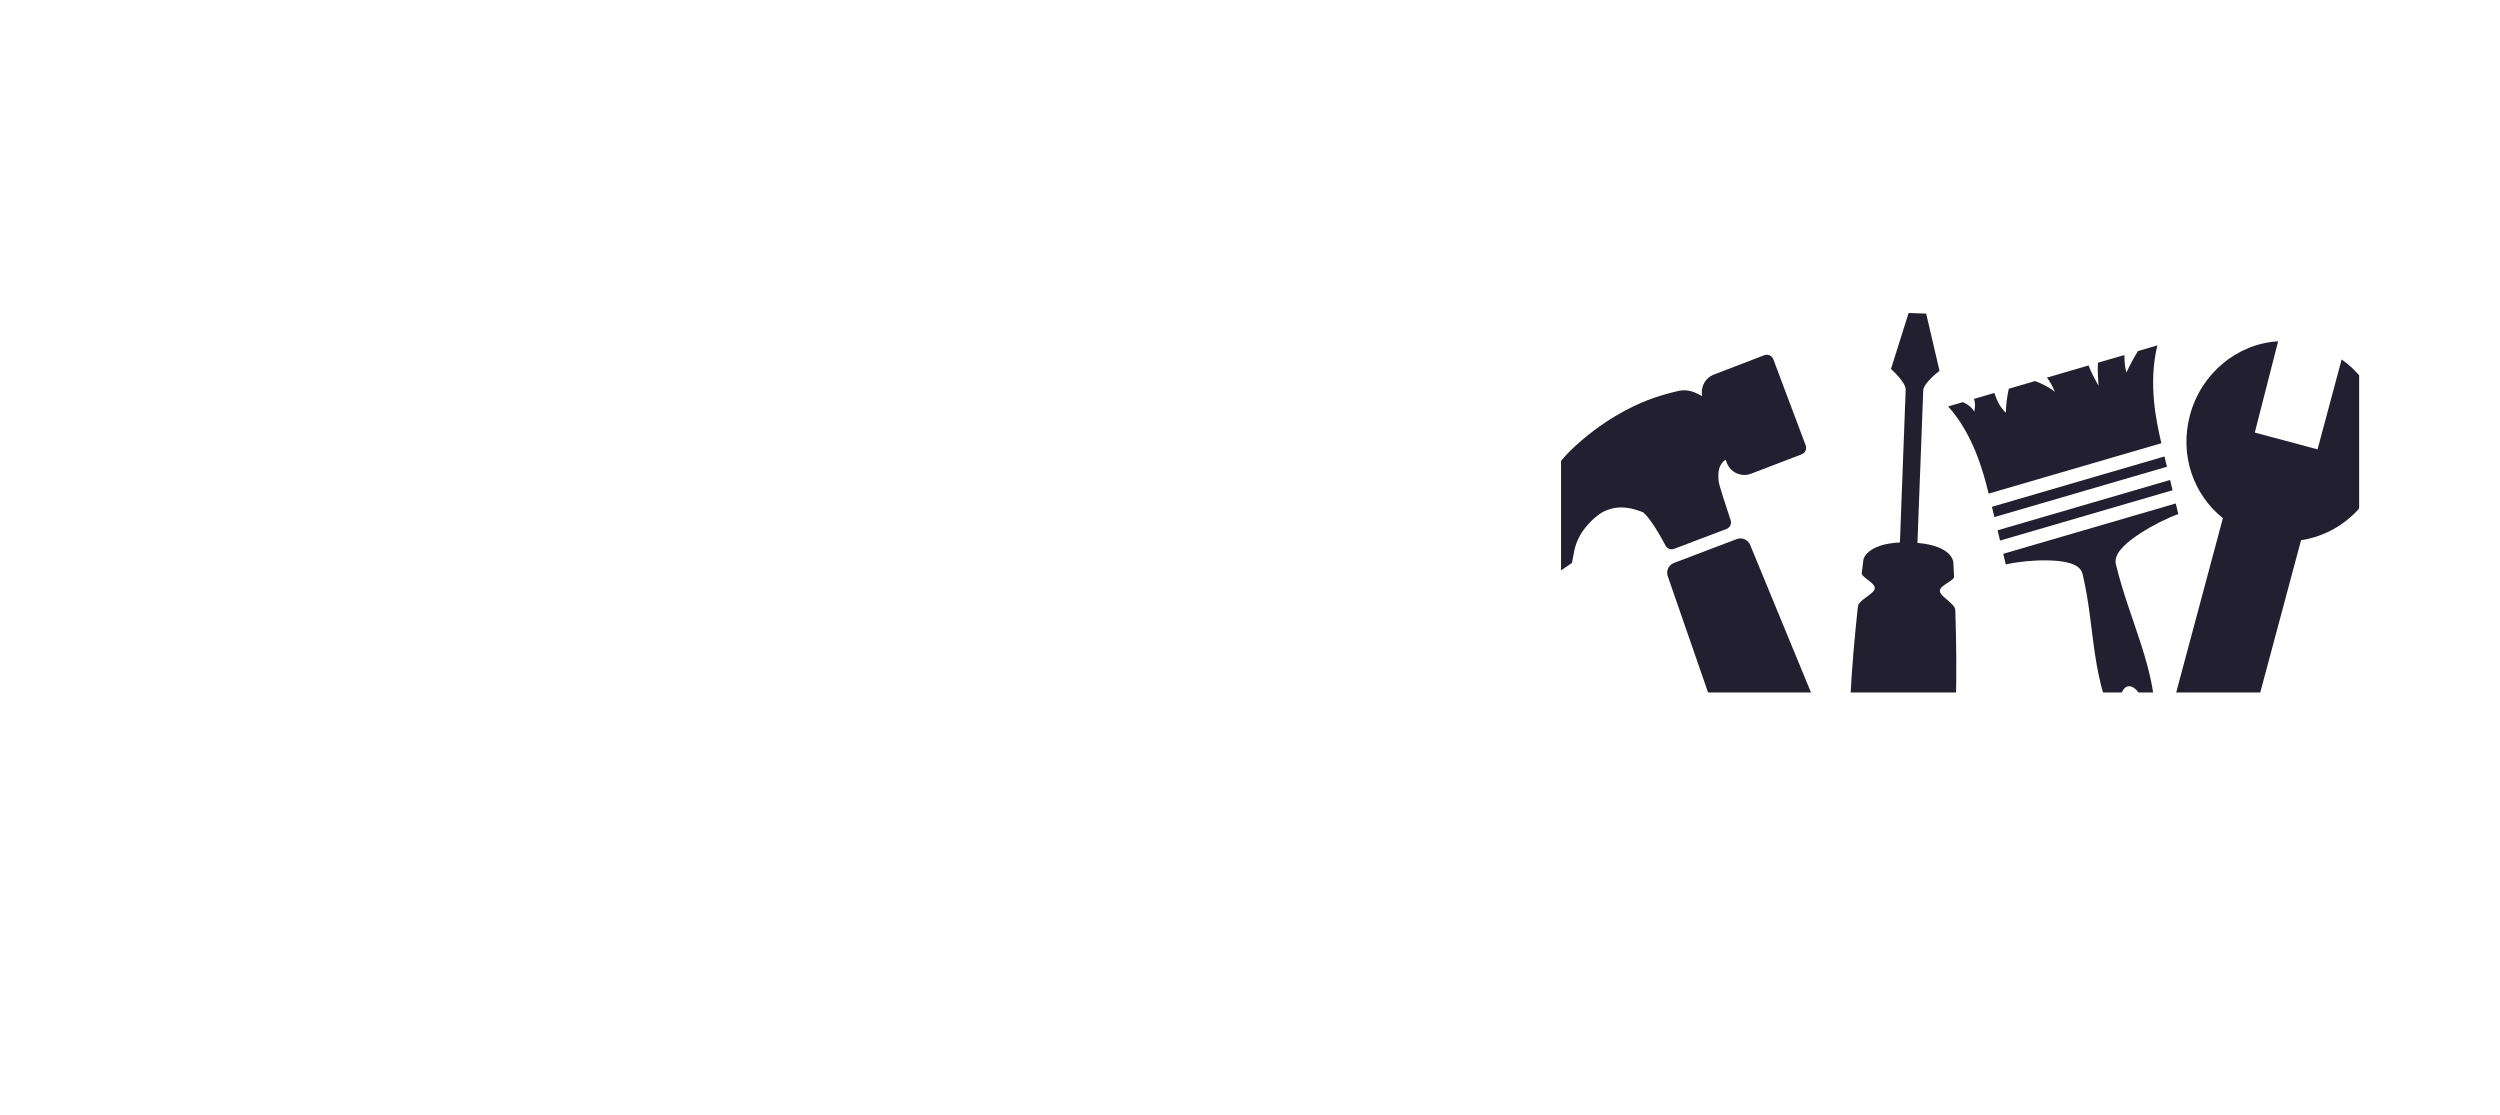 <svg width="213" height="95" viewBox="0 0 213 95" fill="none" xmlns="http://www.w3.org/2000/svg">
<g filter="url(#filter0_d_348_4532)">
<path d="M18.356 8.508V13.968H9.048V8.508H18.356ZM7.956 29.828V46H2.236V8.508H7.956V24.368H16.432V29.828H7.956ZM27.153 8.508V46H21.381V8.508H27.153ZM49.197 8.508V46H43.789L43.737 45.844L43.425 44.96V8.508H49.197ZM42.385 42.048L35.989 24.472V46H30.217V8.508H35.677L42.385 27.124V42.048ZM58.179 46H52.459V8.508H58.179V46ZM67.591 11.16C69.255 12.893 70.087 15.285 70.087 18.336V35.652C70.087 39.084 69.203 41.684 67.435 43.452C65.736 45.151 63.275 46 60.051 46H59.271V40.54H60.415C61.802 40.54 62.79 40.211 63.379 39.552C64.003 38.859 64.315 37.732 64.315 36.172V18.336C64.315 16.845 64.038 15.753 63.483 15.06C62.859 14.332 61.836 13.968 60.415 13.968H59.271V8.508H60.519C61.94 8.508 63.292 8.733 64.575 9.184C65.788 9.669 66.794 10.328 67.591 11.16ZM96.957 46L89.625 8.508H94.357L102.729 46H96.957ZM93.317 32.792L94.357 38.252H88.585L86.973 46H81.201L89.001 11.004L91.393 23.12L89.573 32.792H93.317Z" fill="white"/>
</g>
<g filter="url(#filter1_d_348_4532)">
<path d="M17.601 50.392V55.432H0.945V50.392H17.601ZM11.937 56.392V85H6.609V56.392H11.937ZM37.069 85H31.453L26.077 70.456V65.896H27.229C28.189 65.896 28.925 65.784 29.437 65.56C29.949 65.336 30.317 65.016 30.541 64.6C30.797 64.152 30.941 63.608 30.973 62.968C31.037 62.328 31.069 61.592 31.069 60.76C31.069 59.992 31.053 59.304 31.021 58.696C30.989 58.088 30.845 57.528 30.589 57.016C30.141 55.96 29.085 55.432 27.421 55.432H26.077V50.392H27.325C28.797 50.392 30.029 50.6 31.021 51.016C32.045 51.4 32.973 52.024 33.805 52.888C34.221 53.336 34.573 53.8 34.861 54.28C35.149 54.728 35.389 55.256 35.581 55.864C35.773 56.472 35.901 57.176 35.965 57.976C36.061 58.744 36.109 59.656 36.109 60.712C36.109 61.448 36.093 62.12 36.061 62.728C36.029 63.304 35.949 63.848 35.821 64.36C35.725 64.872 35.581 65.368 35.389 65.848C35.197 66.328 34.957 66.808 34.669 67.288C33.869 68.632 32.781 69.592 31.405 70.168L37.069 85ZM25.117 85H19.789V50.392H25.117V85ZM53.786 85L47.018 50.392H51.386L59.114 85H53.786ZM50.426 72.808L51.386 77.848H46.058L44.57 85H39.242L46.442 52.696L48.65 63.88L46.97 72.808H50.426ZM66.272 85H60.992V50.392H66.272V85ZM74.96 52.84C76.496 54.44 77.264 56.648 77.264 59.464V75.448C77.264 78.616 76.448 81.016 74.816 82.648C73.248 84.216 70.976 85 68 85H67.28V79.96H68.336C69.616 79.96 70.528 79.656 71.072 79.048C71.648 78.408 71.936 77.368 71.936 75.928V59.464C71.936 58.088 71.68 57.08 71.168 56.44C70.592 55.768 69.648 55.432 68.336 55.432H67.28V50.392H68.432C69.744 50.392 70.992 50.6 72.176 51.016C73.296 51.464 74.224 52.072 74.96 52.84ZM84.836 50.392V85H79.508V50.392H84.836ZM102.544 50.392V55.432H93.952V50.392H102.544ZM93.952 79.672H102.544V85H93.952V79.672ZM92.944 70.072V85H87.664V50.392H92.944V65.032H100.768V70.072H92.944Z" fill="white"/>
</g>
<path d="M158.292 51.673C157.778 56.445 157.149 63.882 158.111 64.922C158.83 65.695 160.362 66.091 161.897 66.157C163.437 66.224 164.996 65.928 165.769 65.211C166.808 64.248 166.746 56.782 166.593 51.989C166.579 51.415 165.293 50.833 165.275 50.352C165.255 49.87 166.501 49.49 166.486 49.13C166.452 48.386 166.427 47.943 166.427 47.943C166.427 47.943 166.453 46.532 163.366 46.252L163.86 33.27C163.886 32.609 165.247 31.596 165.247 31.596L164.11 26.721L162.615 26.664L161.109 31.44C161.109 31.44 162.388 32.55 162.364 33.21L161.873 46.218C159.043 46.349 158.768 47.649 158.768 47.649L158.621 48.828C158.578 49.183 159.79 49.659 159.735 50.136C159.675 50.621 158.355 51.104 158.292 51.673Z" fill="#222030"/>
<path d="M182.809 64.932C182.933 64.896 183.128 64.741 183.31 64.243C183.492 63.746 183.621 62.963 183.627 61.936L183.627 61.926L183.627 61.917C183.808 57.09 181.472 53.05 180.273 48.065C180.198 47.752 180.287 47.453 180.412 47.216C180.537 46.98 180.706 46.775 180.905 46.572C181.304 46.165 181.835 45.768 182.432 45.385C183.437 44.739 184.601 44.159 185.592 43.799L185.375 42.894L170.675 47.184L170.893 48.089C171.916 47.861 173.188 47.73 174.351 47.743C175.042 47.751 175.682 47.806 176.211 47.942C176.476 48.01 176.715 48.095 176.93 48.233C177.145 48.37 177.357 48.581 177.432 48.894C178.574 53.641 178.062 58.064 180.743 62.757L180.748 62.766L180.753 62.775C181.219 63.664 181.683 64.274 182.065 64.607C182.446 64.94 182.686 64.968 182.809 64.932L182.809 64.932ZM182.223 62.492C182.093 62.53 181.952 62.516 181.808 62.45C181.664 62.384 181.519 62.269 181.383 62.11C181.246 61.95 181.12 61.751 181.012 61.523C180.904 61.294 180.816 61.041 180.753 60.779C180.69 60.516 180.653 60.248 180.644 59.991C180.635 59.733 180.655 59.491 180.702 59.279C180.749 59.066 180.822 58.887 180.918 58.751C181.014 58.615 181.13 58.526 181.26 58.488C181.522 58.412 181.824 58.55 182.099 58.871C182.375 59.192 182.602 59.671 182.729 60.202C182.793 60.465 182.83 60.732 182.838 60.99C182.847 61.247 182.827 61.489 182.78 61.702C182.733 61.914 182.66 62.094 182.564 62.229C182.468 62.365 182.352 62.454 182.223 62.492ZM185.104 41.768L184.893 40.892L170.193 45.182L170.404 46.058L185.104 41.768ZM184.622 39.766L184.412 38.89L169.712 43.18L169.923 44.056L184.622 39.766ZM184.15 37.762C183.693 35.834 183.025 32.635 183.808 29.426L182.154 29.909C181.768 30.542 181.441 31.15 181.171 31.735C181.038 31.308 181.002 30.769 180.999 30.246L178.746 30.903C178.692 31.57 178.769 32.215 178.79 32.87C178.487 32.298 178.168 31.732 177.946 31.137L174.396 32.173C174.679 32.52 174.89 32.941 175.075 33.389C174.593 32.988 174.013 32.702 173.39 32.466L171.148 33.12C171.003 33.822 170.892 34.515 170.907 35.17C170.373 34.68 170.127 34.086 169.916 33.48L168.179 33.987C168.281 34.257 168.311 34.555 168.209 35.076C167.968 34.658 167.623 34.433 167.235 34.263L165.983 34.628C168.105 36.99 168.963 40.132 169.433 42.056L184.15 37.762Z" fill="#222030"/>
<path d="M191.704 62.246L196.05 46.027C199.236 45.544 201.96 43.218 202.868 39.831C203.823 36.267 202.318 32.616 199.509 30.622L197.456 38.286L192.109 36.853L194.097 29.077C190.603 29.286 187.539 31.808 186.584 35.373C185.677 38.759 186.873 42.136 189.391 44.148L185.045 60.366C184.854 61.079 185.245 61.757 185.958 61.948L190.057 63.046C190.835 63.35 191.626 62.893 191.704 62.246Z" fill="#222030"/>
<path d="M147.971 45.931L142.619 47.963C142.509 48.004 142.409 48.067 142.323 48.148C142.237 48.228 142.169 48.325 142.12 48.432C142.072 48.539 142.046 48.654 142.042 48.772C142.039 48.889 142.059 49.006 142.101 49.116L149.149 69.447C149.188 69.56 149.249 69.663 149.329 69.752C149.409 69.841 149.506 69.912 149.614 69.963C149.722 70.014 149.839 70.042 149.958 70.047C150.077 70.051 150.196 70.032 150.308 69.99L156.819 67.531C156.931 67.489 157.033 67.424 157.12 67.342C157.206 67.26 157.275 67.161 157.323 67.051C157.37 66.942 157.395 66.823 157.396 66.704C157.397 66.585 157.375 66.466 157.329 66.356L149.123 46.45C149.081 46.34 149.019 46.24 148.938 46.154C148.858 46.069 148.762 46 148.654 45.952C148.547 45.903 148.432 45.877 148.315 45.873C148.197 45.869 148.08 45.889 147.971 45.931ZM150.32 30.263L146.025 31.911C145.828 31.986 145.648 32.1 145.495 32.245C145.342 32.39 145.219 32.564 145.134 32.757C144.994 33.069 144.956 33.416 145.025 33.751C144.996 33.738 144.969 33.721 144.945 33.708C144.517 33.479 143.873 33.132 143.075 33.291C142.154 33.493 141.25 33.762 140.369 34.097C140.366 34.097 140.363 34.099 140.361 34.1C139.064 34.603 136.504 35.816 133.92 38.276C132.937 39.209 132.147 40.325 131.593 41.561C130.63 43.702 130.864 45.764 131.156 46.645C131.44 47.511 132.013 48.253 132.779 48.747L133.934 47.961C133.934 47.961 134.045 47.353 134.127 46.917C134.225 46.467 134.388 46.033 134.612 45.63C135.089 44.769 136.009 43.91 136.589 43.608C137.584 43.102 138.616 43.107 139.934 43.623C140.227 43.739 141.092 44.92 141.9 46.478C141.967 46.607 142.079 46.708 142.215 46.76C142.352 46.812 142.502 46.812 142.639 46.76L147.101 45.066C147.243 45.012 147.359 44.905 147.424 44.767C147.49 44.63 147.5 44.473 147.453 44.328C147.075 43.173 146.484 41.405 146.436 41.042C146.349 40.376 146.455 39.975 146.491 39.868C146.584 39.591 146.761 39.349 146.997 39.175C147.009 39.179 147.02 39.185 147.029 39.194C147.039 39.203 147.046 39.213 147.052 39.225L147.113 39.401L147.123 39.43C147.198 39.628 147.311 39.808 147.456 39.962C147.6 40.116 147.774 40.239 147.967 40.326C148.16 40.412 148.367 40.459 148.578 40.465C148.79 40.471 149 40.434 149.197 40.358L153.501 38.709C153.648 38.653 153.766 38.541 153.831 38.398C153.895 38.254 153.9 38.091 153.845 37.944L151.089 30.614C151.062 30.54 151.021 30.473 150.967 30.415C150.914 30.357 150.849 30.311 150.778 30.278C150.706 30.246 150.629 30.228 150.551 30.225C150.472 30.222 150.394 30.235 150.32 30.263Z" fill="#222030"/>
<g filter="url(#filter2_d_348_4532)">
<path d="M205 52.5C205 52.224 205.224 52 205.5 52H208.5C208.776 52 209 52.224 209 52.5V57.5C209 57.776 208.776 58 208.5 58H205.5C205.224 58 205 57.776 205 57.5V52.5Z" fill="white"/>
<path d="M125 52.5C125 52.224 125.224 52 125.5 52H128.5C128.776 52 129 52.224 129 52.5V57.5C129 57.776 128.776 58 128.5 58H125.5C125.224 58 125 57.776 125 57.5L125 52.5Z" fill="white"/>
<path d="M131.84 7.446H202.244V14.831H131.84V7.446Z" fill="white"/>
<path d="M127 5.5C127 5.224 127.224 5 127.5 5H132.5C132.776 5 133 5.224 133 5.5V84.5C133 84.776 132.776 85 132.5 85H127.5C127.224 85 127 84.776 127 84.5V5.5Z" fill="white"/>
<path d="M201 5.5C201 5.224 201.224 5 201.5 5H206.5C206.776 5 207 5.224 207 5.5V84.5C207 84.776 206.776 85 206.5 85H201.5C201.224 85 201 84.776 201 84.5V5.5Z" fill="white"/>
<path d="M125 82H209V87H125V82Z" fill="white"/>
<path d="M132 55H202V83H132V55Z" fill="white"/>
</g>
<defs>
<filter id="filter0_d_348_4532" x="2.236" y="8.508" width="103.493" height="40.492" filterUnits="userSpaceOnUse" color-interpolation-filters="sRGB">
<feFlood flood-opacity="0" result="BackgroundImageFix"/>
<feColorMatrix in="SourceAlpha" type="matrix" values="0 0 0 0 0 0 0 0 0 0 0 0 0 0 0 0 0 0 127 0" result="hardAlpha"/>
<feOffset dx="2" dy="2"/>
<feGaussianBlur stdDeviation="0.5"/>
<feComposite in2="hardAlpha" operator="out"/>
<feColorMatrix type="matrix" values="0 0 0 0 0 0 0 0 0 0 0 0 0 0 0 0 0 0 0.25 0"/>
<feBlend mode="normal" in2="BackgroundImageFix" result="effect1_dropShadow_348_4532"/>
<feBlend mode="normal" in="SourceGraphic" in2="effect1_dropShadow_348_4532" result="shape"/>
</filter>
<filter id="filter1_d_348_4532" x="0.945" y="50.392" width="104.599" height="37.608" filterUnits="userSpaceOnUse" color-interpolation-filters="sRGB">
<feFlood flood-opacity="0" result="BackgroundImageFix"/>
<feColorMatrix in="SourceAlpha" type="matrix" values="0 0 0 0 0 0 0 0 0 0 0 0 0 0 0 0 0 0 127 0" result="hardAlpha"/>
<feOffset dx="2" dy="2"/>
<feGaussianBlur stdDeviation="0.5"/>
<feComposite in2="hardAlpha" operator="out"/>
<feColorMatrix type="matrix" values="0 0 0 0 0 0 0 0 0 0 0 0 0 0 0 0 0 0 0.25 0"/>
<feBlend mode="normal" in2="BackgroundImageFix" result="effect1_dropShadow_348_4532"/>
<feBlend mode="normal" in="SourceGraphic" in2="effect1_dropShadow_348_4532" result="shape"/>
</filter>
<filter id="filter2_d_348_4532" x="121" y="5" width="92" height="90" filterUnits="userSpaceOnUse" color-interpolation-filters="sRGB">
<feFlood flood-opacity="0" result="BackgroundImageFix"/>
<feColorMatrix in="SourceAlpha" type="matrix" values="0 0 0 0 0 0 0 0 0 0 0 0 0 0 0 0 0 0 127 0" result="hardAlpha"/>
<feOffset dy="4"/>
<feGaussianBlur stdDeviation="2"/>
<feComposite in2="hardAlpha" operator="out"/>
<feColorMatrix type="matrix" values="0 0 0 0 0 0 0 0 0 0 0 0 0 0 0 0 0 0 0.25 0"/>
<feBlend mode="normal" in2="BackgroundImageFix" result="effect1_dropShadow_348_4532"/>
<feBlend mode="normal" in="SourceGraphic" in2="effect1_dropShadow_348_4532" result="shape"/>
</filter>
</defs>
</svg>
